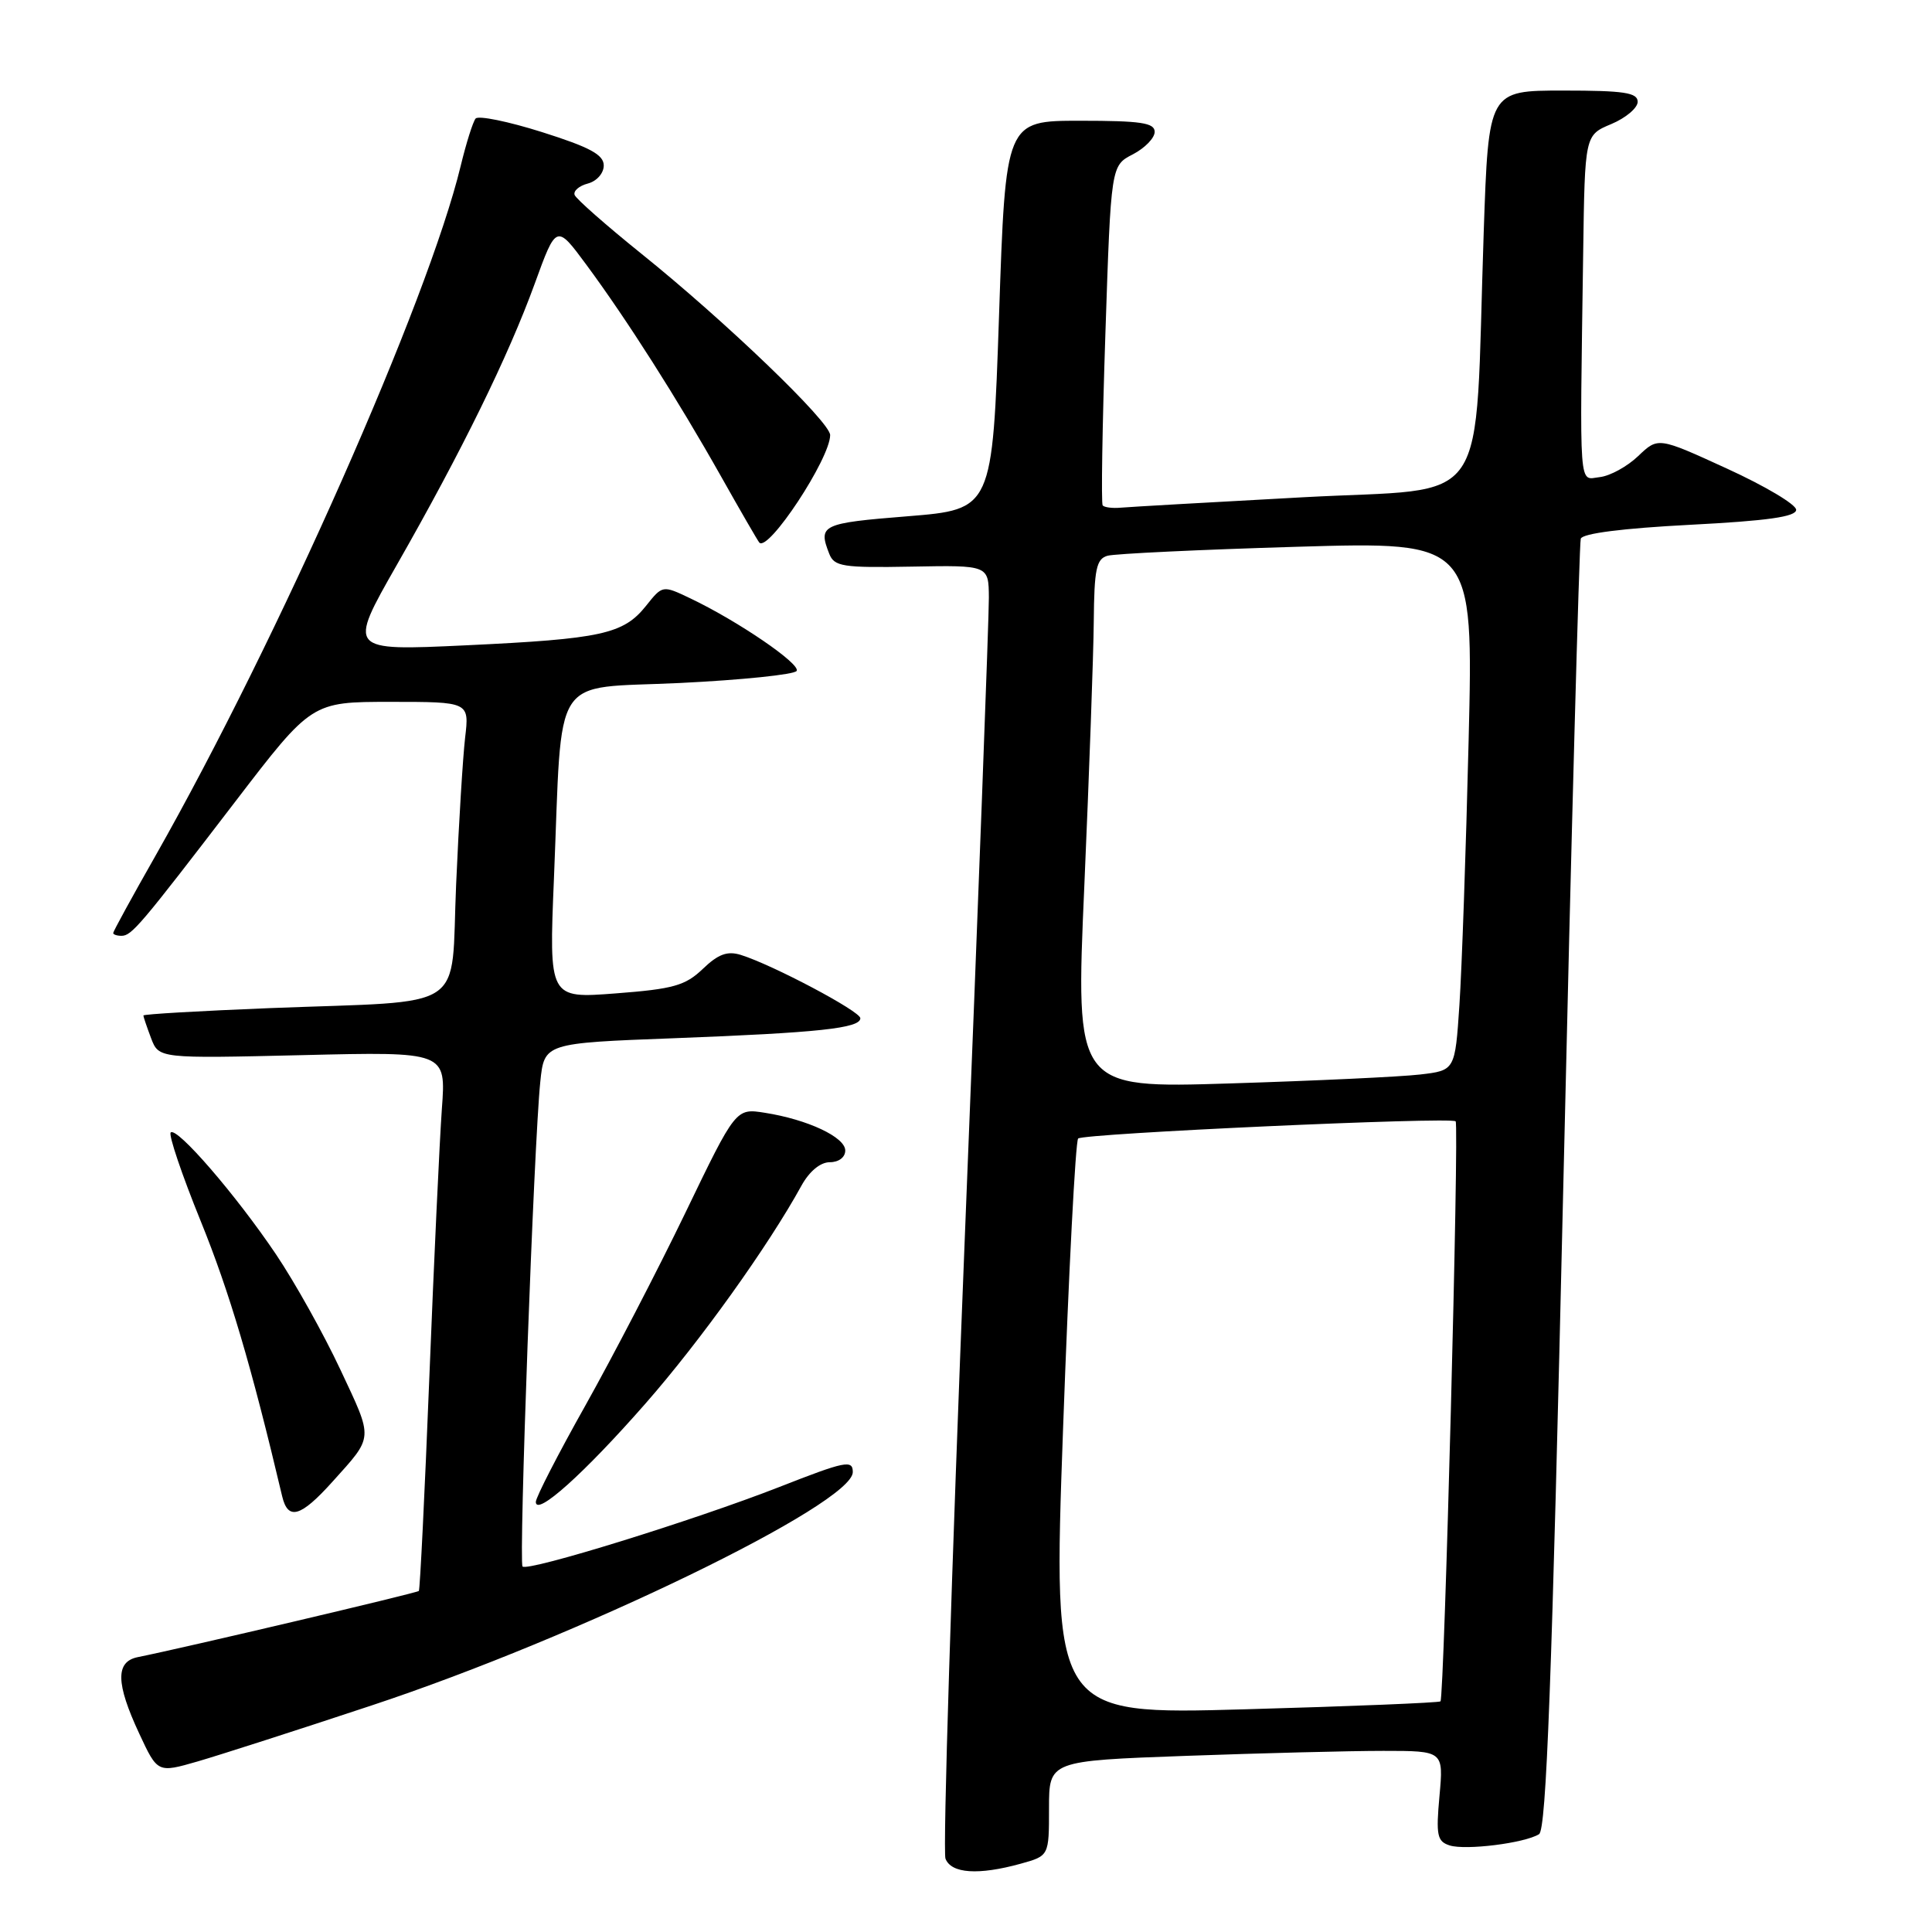 <?xml version="1.0" encoding="UTF-8" standalone="no"?>
<!DOCTYPE svg PUBLIC "-//W3C//DTD SVG 1.1//EN" "http://www.w3.org/Graphics/SVG/1.1/DTD/svg11.dtd" >
<svg xmlns="http://www.w3.org/2000/svg" xmlns:xlink="http://www.w3.org/1999/xlink" version="1.1" viewBox="0 0 256 256">
 <g >
 <path fill="currentColor"
d=" M 135.25 246.95 C 139.00 245.91 139.00 245.91 139.00 239.61 C 139.00 233.32 139.00 233.32 157.16 232.66 C 167.15 232.30 178.91 232.00 183.30 232.00 C 191.28 232.00 191.28 232.00 190.74 237.96 C 190.26 243.20 190.43 244.00 192.09 244.53 C 194.22 245.20 202.01 244.23 203.93 243.04 C 204.90 242.44 205.63 222.82 207.14 157.38 C 208.21 110.70 209.26 72.00 209.46 71.38 C 209.70 70.68 215.04 70.00 223.92 69.54 C 234.22 69.01 238.00 68.47 238.00 67.55 C 238.00 66.85 233.88 64.40 228.85 62.10 C 219.71 57.91 219.71 57.91 217.08 60.42 C 215.63 61.81 213.34 63.07 211.97 63.22 C 209.16 63.54 209.32 65.68 209.78 33.45 C 210.00 17.90 210.00 17.90 213.50 16.44 C 215.43 15.63 217.00 14.30 217.00 13.49 C 217.00 12.27 215.20 12.00 207.12 12.00 C 197.24 12.00 197.24 12.00 196.60 30.75 C 195.32 68.40 197.97 64.51 172.66 65.89 C 160.47 66.55 149.60 67.17 148.50 67.27 C 147.40 67.37 146.33 67.23 146.11 66.97 C 145.90 66.71 146.06 56.47 146.47 44.22 C 147.21 21.94 147.21 21.94 150.11 20.45 C 151.70 19.62 153.00 18.29 153.00 17.47 C 153.00 16.27 151.16 16.00 143.13 16.00 C 133.25 16.00 133.25 16.00 132.38 41.75 C 131.50 67.50 131.50 67.50 120.25 68.41 C 108.87 69.32 108.38 69.56 109.88 73.38 C 110.54 75.07 111.66 75.25 120.81 75.08 C 131.00 74.89 131.00 74.89 131.03 79.19 C 131.05 81.56 129.62 119.74 127.84 164.03 C 126.07 208.33 124.92 245.34 125.28 246.28 C 126.04 248.26 129.65 248.50 135.25 246.95 Z  M 49.24 225.98 C 76.61 216.92 113.00 199.27 113.00 195.06 C 113.00 193.40 112.02 193.60 103.25 197.04 C 92.00 201.44 69.94 208.28 69.24 207.57 C 68.72 207.05 70.74 151.60 71.59 143.36 C 72.12 138.22 72.12 138.22 89.31 137.57 C 108.47 136.84 114.00 136.25 114.00 134.92 C 114.00 134.00 102.37 127.84 98.16 126.53 C 96.38 125.98 95.17 126.42 93.13 128.38 C 90.81 130.60 89.22 131.05 81.59 131.63 C 72.74 132.31 72.74 132.31 73.40 116.41 C 74.55 88.63 72.81 91.33 90.09 90.50 C 98.30 90.10 105.26 89.38 105.56 88.90 C 106.12 87.99 97.78 82.29 91.48 79.29 C 87.79 77.53 87.79 77.53 85.60 80.28 C 82.60 84.03 79.72 84.66 61.69 85.51 C 46.09 86.24 46.09 86.24 52.56 74.89 C 61.21 59.74 67.36 47.19 70.85 37.60 C 73.72 29.70 73.72 29.70 77.71 35.10 C 83.08 42.37 89.76 52.87 95.51 63.07 C 98.12 67.71 100.42 71.68 100.61 71.89 C 101.78 73.22 110.00 60.76 110.00 57.65 C 110.00 55.91 96.11 42.56 85.00 33.63 C 80.33 29.87 76.34 26.36 76.14 25.83 C 75.95 25.30 76.74 24.62 77.89 24.32 C 79.07 24.01 80.00 22.96 80.00 21.93 C 80.00 20.50 78.16 19.51 71.84 17.51 C 67.35 16.09 63.38 15.28 63.02 15.71 C 62.66 16.15 61.77 18.98 61.04 22.00 C 56.73 39.83 36.84 84.77 20.61 113.38 C 17.52 118.81 15.00 123.42 15.00 123.63 C 15.00 123.83 15.49 124.00 16.09 124.00 C 17.44 124.00 18.53 122.72 31.15 106.25 C 41.30 93.00 41.30 93.00 51.74 93.00 C 62.19 93.00 62.19 93.00 61.63 97.75 C 61.33 100.36 60.79 109.11 60.44 117.18 C 59.69 134.35 62.42 132.54 35.75 133.58 C 26.54 133.95 19.00 134.38 19.00 134.56 C 19.00 134.73 19.46 136.08 20.02 137.57 C 21.05 140.26 21.05 140.26 40.08 139.81 C 59.11 139.35 59.11 139.35 58.55 146.92 C 58.25 151.09 57.50 167.10 56.89 182.50 C 56.28 197.90 55.65 210.64 55.50 210.81 C 55.25 211.08 24.51 218.32 18.25 219.58 C 15.29 220.18 15.34 223.05 18.45 229.71 C 20.88 234.93 20.88 234.93 26.19 233.40 C 29.11 232.55 39.48 229.22 49.24 225.98 Z  M 44.05 196.34 C 49.55 190.22 49.50 190.86 45.11 181.50 C 42.89 176.76 39.04 169.87 36.56 166.19 C 31.24 158.30 23.43 149.27 22.62 150.06 C 22.31 150.36 24.09 155.64 26.59 161.79 C 30.40 171.17 33.31 181.00 37.39 198.27 C 38.16 201.51 39.84 201.02 44.05 196.34 Z  M 85.50 186.01 C 92.77 177.73 101.80 165.11 106.20 157.10 C 107.25 155.20 108.70 154.00 109.95 154.00 C 111.14 154.00 112.00 153.35 112.00 152.45 C 112.00 150.68 107.02 148.34 101.35 147.45 C 97.50 146.84 97.50 146.84 90.83 160.67 C 87.16 168.28 81.19 179.77 77.58 186.21 C 73.96 192.65 71.00 198.41 71.00 199.01 C 71.00 200.99 77.38 195.27 85.50 186.01 Z  M 140.86 189.36 C 141.61 168.54 142.51 151.21 142.86 150.86 C 143.53 150.19 192.21 147.97 192.88 148.58 C 193.36 149.01 191.37 224.98 190.87 225.44 C 190.67 225.62 179.03 226.10 165.00 226.49 C 139.50 227.21 139.50 227.21 140.86 189.36 Z  M 143.68 117.35 C 144.32 102.58 144.89 86.82 144.93 82.32 C 144.99 75.42 145.27 74.06 146.75 73.64 C 147.71 73.37 159.02 72.83 171.87 72.45 C 195.24 71.76 195.24 71.76 194.60 98.13 C 194.25 112.63 193.70 128.40 193.38 133.17 C 192.80 141.84 192.80 141.84 188.15 142.38 C 185.59 142.68 174.28 143.21 163.00 143.56 C 142.50 144.20 142.50 144.20 143.68 117.35 Z "/>
</g>
</svg>